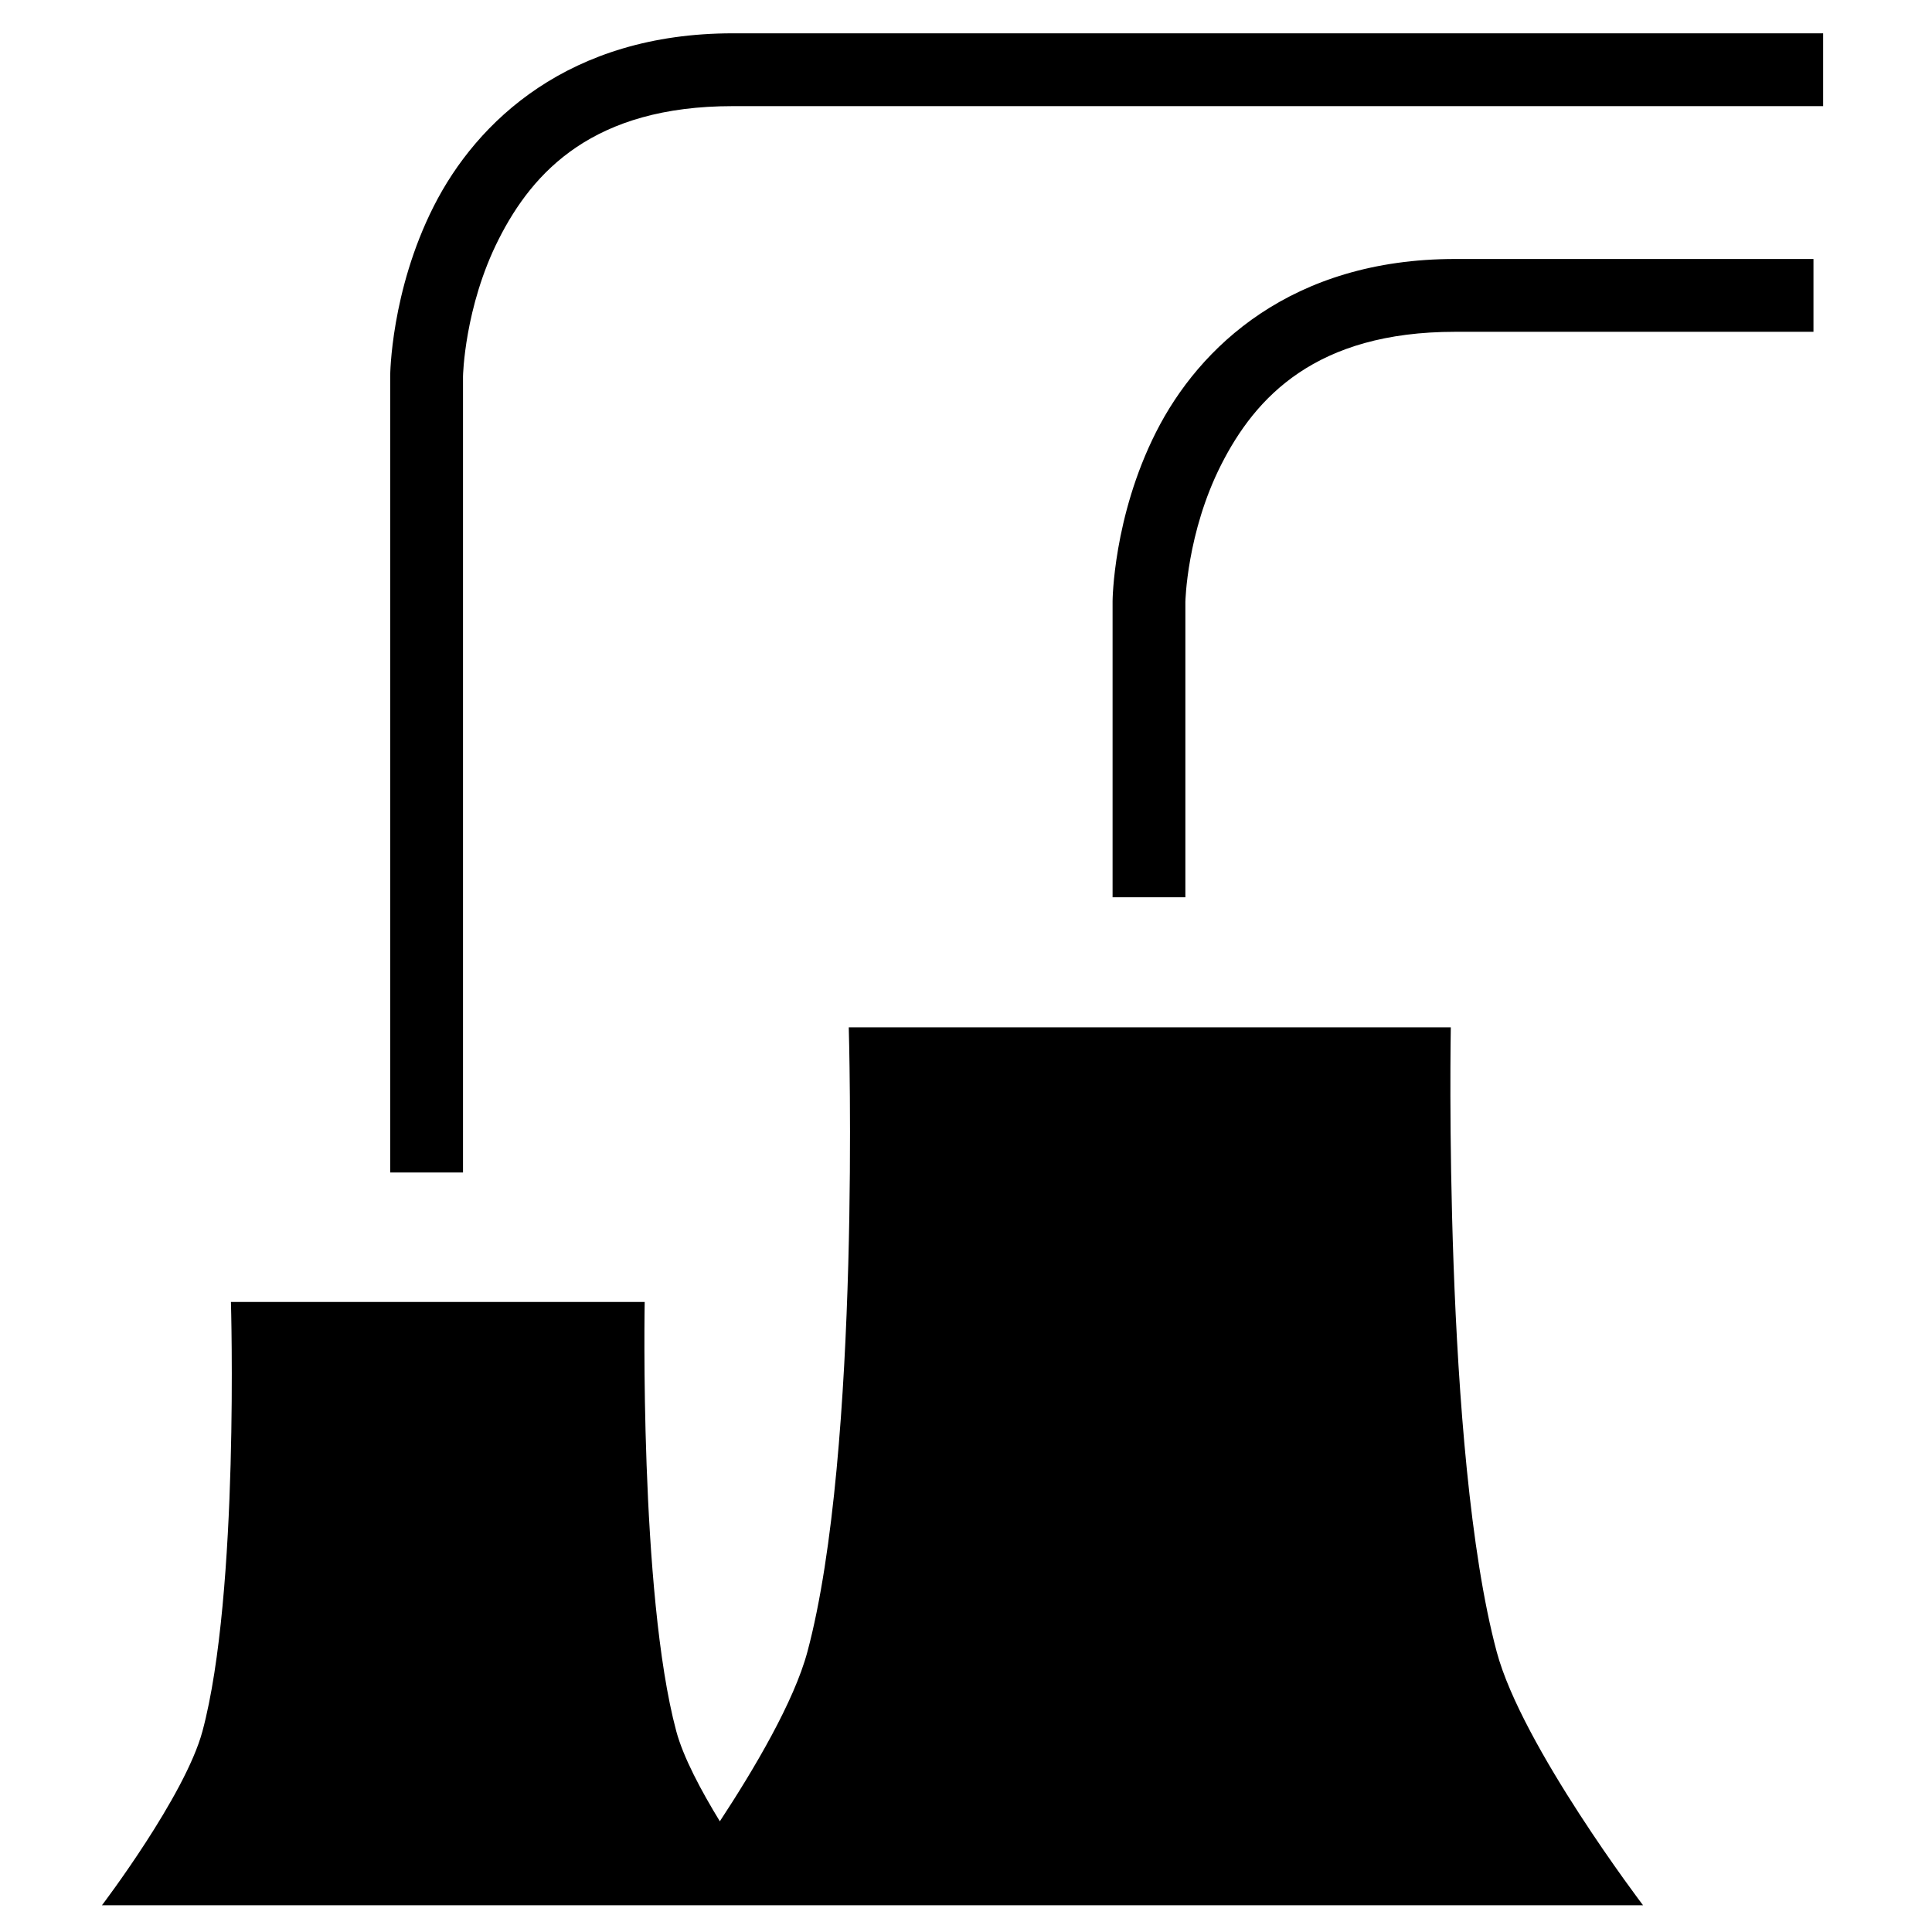 <?xml version="1.0" encoding="UTF-8" standalone="no"?>
<svg
   xmlns:dc="http://purl.org/dc/elements/1.1/"
   xmlns:cc="http://creativecommons.org/ns#"
   xmlns:rdf="http://www.w3.org/1999/02/22-rdf-syntax-ns#"
   xmlns:svg="http://www.w3.org/2000/svg"
   xmlns="http://www.w3.org/2000/svg"
   id="svg4562"
   version="1.1"
   viewBox="0 0 16 16"
   height="16"
   width="16">
  <defs
     id="defs4556" />
  <g
     transform="matrix(0.602,0,0,0.602,131.157,-33.042)"
     id="layer1">
    <path
       id="path1693"
       transform="matrix(0.265,0,0,0.265,-219.116,54.597)"
       d="m 42.746,2.824 c -8.494,0 -13.293,4.567 -15.525,8.982 -2.233,4.416 -2.258,8.777 -2.258,8.777 v 0.008 41.369 h 3.779 V 20.629 c 0,0 0.068,-3.587 1.854,-7.117 C 32.381,9.981 35.526,6.604 42.746,6.604 H 99.35 V 2.824 Z m 37.5,11.715 c -8.494,0 -13.293,4.569 -15.525,8.984 -2.233,4.416 -2.258,8.775 -2.258,8.775 v 0.008 15.369 h 3.779 V 32.344 c 0,0 0.068,-3.585 1.854,-7.115 1.785,-3.531 4.93,-6.91 12.15,-6.91 H 98.848 V 14.539 Z M 48.768,54.428 c 0,0 0.648,21.98 -2.148,32.418 -0.689,2.571 -2.742,6.052 -4.545,8.797 -0.971,-1.589 -1.897,-3.32 -2.262,-4.68 -1.922,-7.174 -1.639,-22.281 -1.639,-22.281 H 16.695 c 0,0 0.445,15.106 -1.477,22.279 C 14.318,94.322 10,100 10,100 H 39.025 45.031 90 C 90,100 83.716,91.739 82.406,86.85 79.609,76.411 80.021,54.428 80.021,54.428 Z"
       style="opacity:1;fill:#000000;fill-opacity:1;stroke:none;stroke-width:3.362;stroke-linecap:round;stroke-linejoin:round;stroke-miterlimit:4;stroke-dasharray:none;stroke-dashoffset:0;stroke-opacity:1;paint-order:normal" />
  </g>
</svg>
